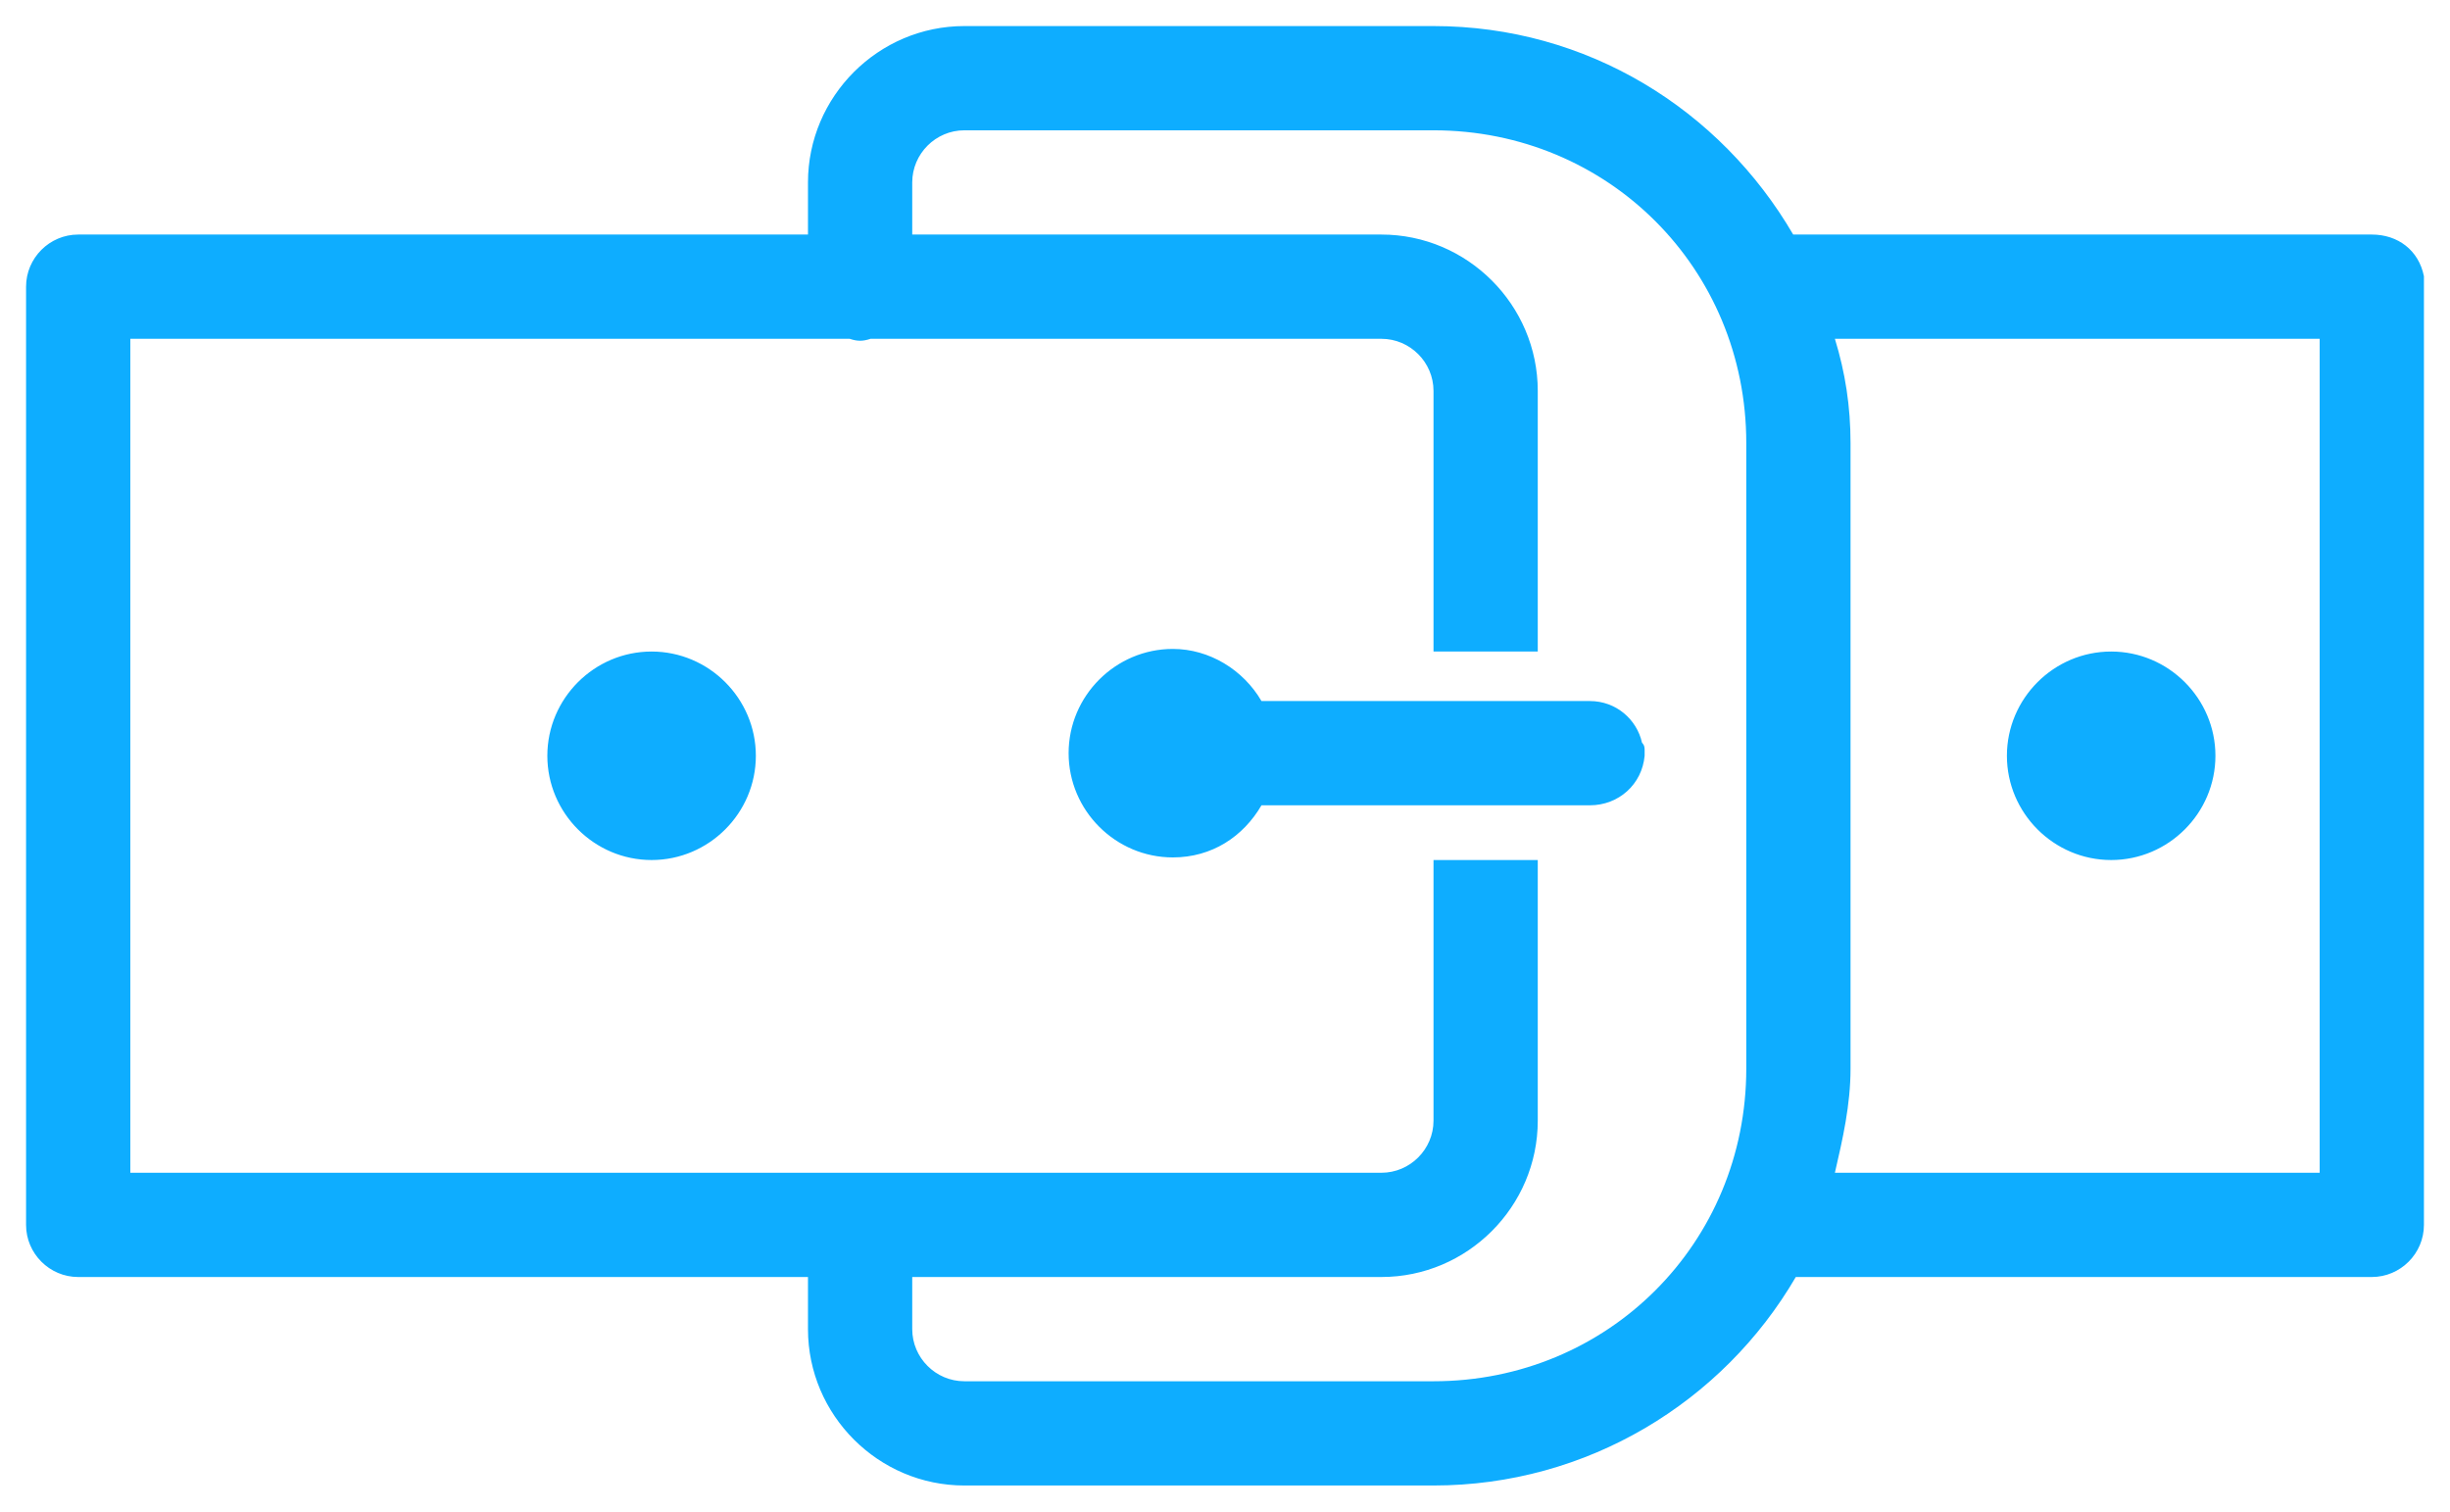 <?xml version="1.0" encoding="utf-8"?>
<!-- Generator: Adobe Illustrator 20.0.0, SVG Export Plug-In . SVG Version: 6.00 Build 0)  -->
<svg version="1.1" id="Calque_1" xmlns="http://www.w3.org/2000/svg" xmlns:xlink="http://www.w3.org/1999/xlink" x="0px" y="0px"
	 width="94px" height="58px" viewBox="0 0 94 58" style="enable-background:new 0 0 94 58;" xml:space="preserve">
<style type="text/css">
	.st0{fill:#0EADFF;}
</style>
<path class="st0" d="M93,10.6c-0.2-1-1-1.6-2-1.6H69c-0.1,0-0.1,0-0.2,0C66,4.2,60.9,1,55,1H37c-3.3,0-6,2.7-6,6v2H3
	c-1.1,0-2,0.9-2,2v36c0,1.1,0.9,2,2,2h28v2c0,3.3,2.7,6,6,6h18c5.9,0,11.1-3.2,13.9-8c0,0,0.1,0,0.1,0h22c1.1,0,2-0.9,2-2V11
	c0-0.1,0-0.1,0-0.2C93,10.8,93,10.7,93,10.6z M89,13v32H70.4c0.3-1.3,0.6-2.6,0.6-4V17c0-1.4-0.2-2.7-0.6-4H89z M85,29
	c0-2.2-1.8-4-4-4s-4,1.8-4,4s1.8,4,4,4S85,31.2,85,29z M67,17v24c0,6.7-5.3,12-12,12H37c-1.1,0-2-0.9-2-2v-2h18c3.3,0,6-2.7,6-6V33
	h-4v10c0,1.1-0.9,2-2,2H33.4c-0.1,0-0.1,0-0.2,0H33c-0.1,0-0.3,0-0.4,0H5V13h27.6c0.3,0.1,0.5,0.1,0.8,0H53c1.1,0,2,0.9,2,2v10h4V15
	c0-3.3-2.7-6-6-6H35V7c0-1.1,0.9-2,2-2h18C61.7,5,67,10.3,67,17z M63.1,28.8c0-0.1,0-0.2-0.1-0.3c-0.2-0.9-1-1.6-2-1.6H48.4
	c-0.7-1.2-2-2-3.4-2c-2.2,0-4,1.8-4,4s1.8,4,4,4c1.5,0,2.7-0.8,3.4-2H61c1.1,0,2-0.8,2.1-1.9C63.1,29,63.1,28.9,63.1,28.8z M29,29
	c0-2.2-1.8-4-4-4s-4,1.8-4,4s1.8,4,4,4S29,31.2,29,29z"/>
</svg>
